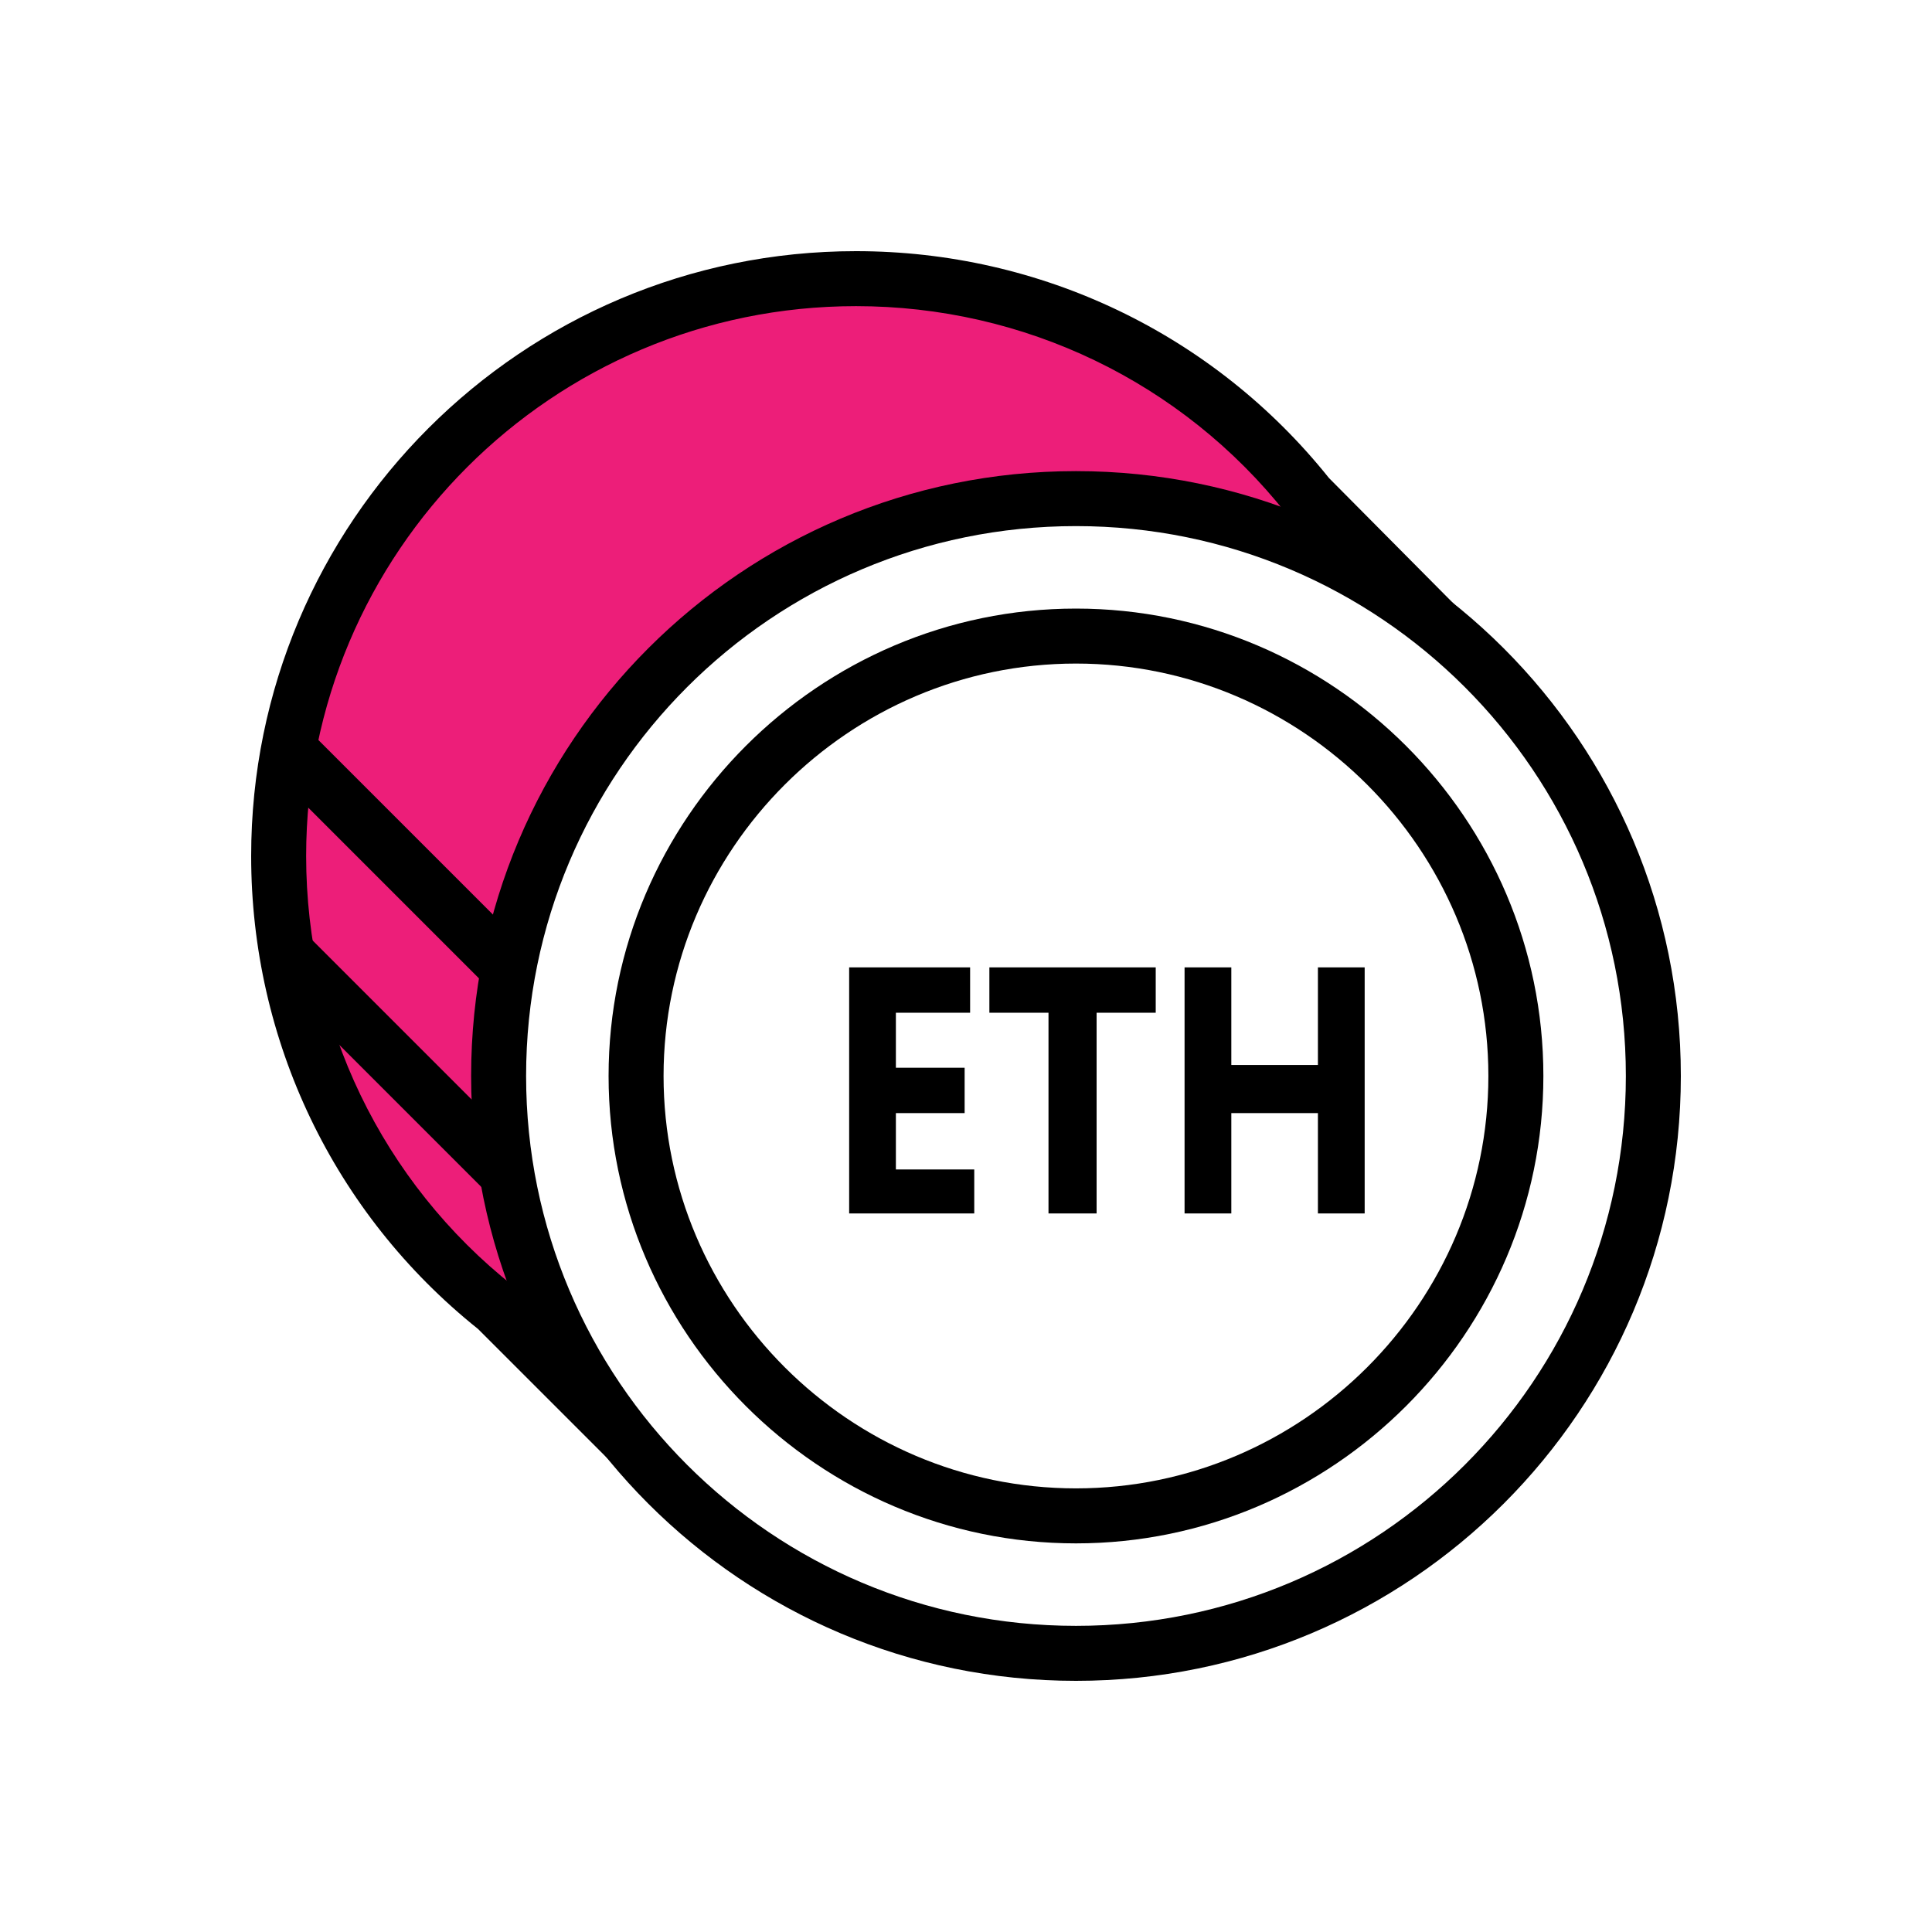 <svg width="100" height="100" viewBox="0 0 100 100" fill="none" xmlns="http://www.w3.org/2000/svg">
  <rect width="100" height="100" fill="white" />
  <path
    d="M77.323 35.342L67.717 25.737C62.239 18.835 53.771 14.423 44.308 14.423C27.8 14.423 14.423 27.8 14.423 44.308C14.423 53.771 18.835 62.239 25.737 67.717L35.342 77.323C40.537 82.517 48.862 82.517 54.056 77.323L77.323 54.056C82.517 48.933 82.517 40.537 77.323 35.342Z"
    fill="#ED1E79"
  />
  <path
    d="M44.735 82.66C40.821 82.66 37.121 81.165 34.346 78.39L24.74 68.785C17.269 62.808 13 53.842 13 44.308C13 27.017 27.017 13 44.308 13C53.842 13 62.808 17.269 68.785 24.74L78.319 34.346C81.094 37.121 82.588 40.821 82.588 44.735C82.588 48.648 81.094 52.348 78.319 55.123L55.052 78.319C52.277 81.094 48.648 82.66 44.735 82.66ZM44.308 15.846C28.583 15.846 15.846 28.583 15.846 44.308C15.846 52.989 19.76 61.171 26.59 66.579L26.733 66.721L36.339 76.327C38.544 78.533 41.533 79.814 44.663 79.814C47.794 79.814 50.783 78.604 52.989 76.327L76.327 53.06C78.533 50.854 79.814 47.865 79.814 44.735C79.814 41.604 78.604 38.615 76.327 36.41L66.579 26.59C61.171 19.76 52.989 15.846 44.308 15.846Z"
    fill="black"
  />
  <path
    d="M15.874 48.371L13.862 50.384L31.471 67.993L33.484 65.981L15.874 48.371Z"
    fill="black"
  />
  <path
    d="M15.874 37.698L13.862 39.711L31.471 57.32L33.484 55.308L15.874 37.698Z"
    fill="black"
  />
  <path
    d="M55.692 85.577C72.197 85.577 85.577 72.197 85.577 55.692C85.577 39.188 72.197 25.808 55.692 25.808C39.187 25.808 25.808 39.188 25.808 55.692C25.808 72.197 39.187 85.577 55.692 85.577Z"
    fill="white"
  />
  <path
    d="M55.693 87C38.402 87 24.385 72.983 24.385 55.692C24.385 38.402 38.402 24.385 55.693 24.385C72.983 24.385 87 38.402 87 55.692C87 72.983 72.983 87 55.693 87ZM55.693 27.231C39.968 27.231 27.231 39.967 27.231 55.692C27.231 71.417 39.968 84.154 55.693 84.154C71.418 84.154 84.154 71.417 84.154 55.692C84.154 39.967 71.418 27.231 55.693 27.231Z"
    fill="black"
  />
  <path
    d="M55.692 78.462C68.267 78.462 78.462 68.267 78.462 55.692C78.462 43.117 68.267 32.923 55.692 32.923C43.117 32.923 32.923 43.117 32.923 55.692C32.923 68.267 43.117 78.462 55.692 78.462Z"
    fill="white"
  />
  <path
    d="M55.692 79.885C42.386 79.885 31.5 68.998 31.5 55.692C31.5 42.386 42.386 31.5 55.692 31.5C68.998 31.5 79.885 42.386 79.885 55.692C79.885 68.998 68.998 79.885 55.692 79.885ZM55.692 34.346C43.952 34.346 34.346 43.952 34.346 55.692C34.346 67.433 43.952 77.038 55.692 77.038C67.433 77.038 77.038 67.433 77.038 55.692C77.038 43.952 67.433 34.346 55.692 34.346Z"
    fill="black"
  />
  <path
    d="M50.427 62.808H43.952V50.071H50.213V52.419H46.371V55.266H49.929V57.614H46.371V60.531H50.427V62.808Z"
    fill="black"
  />
  <path
    d="M59.82 52.419H56.76V62.808H54.27V52.419H51.21V50.071H59.82V52.419Z"
    fill="black"
  />
  <path
    d="M70.635 62.808H68.215V57.614H63.733V62.808H61.313V50.071H63.733V55.123H68.215V50.071H70.635V62.808Z"
    fill="black"
  />
</svg>
